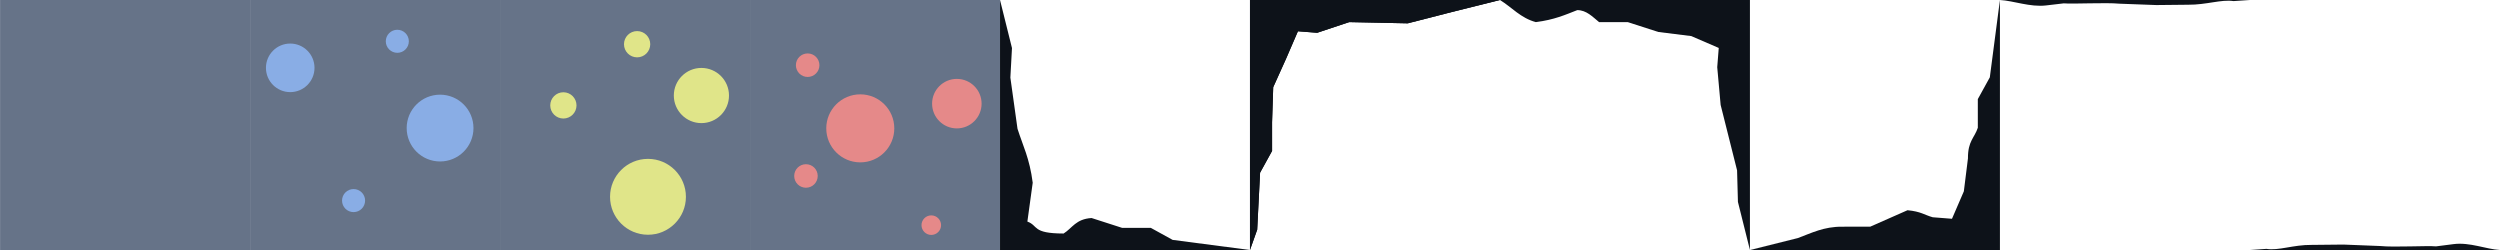 <?xml version="1.0" encoding="UTF-8" standalone="no"?>
<svg
   xmlns:dc="http://purl.org/dc/elements/1.1/"
   xmlns:cc="http://creativecommons.org/ns#"
   xmlns:rdf="http://www.w3.org/1999/02/22-rdf-syntax-ns#"
   xmlns:svg="http://www.w3.org/2000/svg"
   xmlns="http://www.w3.org/2000/svg"
   xmlns:sodipodi="http://sodipodi.sourceforge.net/DTD/sodipodi-0.dtd"
   xmlns:inkscape="http://www.inkscape.org/namespaces/inkscape"
   width="200"
   height="20"
   viewBox="0 0 52.917 5.292"
   version="1.1"
   id="svg8"
   inkscape:export-filename="/home/mixer/projects/LD48/Assets/tile.png"
   inkscape:export-xdpi="480"
   inkscape:export-ydpi="480"
   inkscape:version="1.0.2 (e86c870879, 2021-01-15, custom)"
   sodipodi:docname="tile.svg">
  <defs
     id="defs2" />
  <sodipodi:namedview
     id="base"
     pagecolor="#ffffff"
     bordercolor="#666666"
     borderopacity="1.0"
     inkscape:pageopacity="0.0"
     inkscape:pageshadow="2"
     inkscape:zoom="22.853691"
     inkscape:cx="180.393"
     inkscape:cy="6.8631789"
     inkscape:document-units="mm"
     inkscape:current-layer="layer1"
     inkscape:document-rotation="0"
     showgrid="false"
     units="px"
     inkscape:window-width="2560"
     inkscape:window-height="1396"
     inkscape:window-x="1920"
     inkscape:window-y="44"
     inkscape:window-maximized="1" />
  <g
     inkscape:label="Layer 1"
     inkscape:groupmode="layer"
     id="layer1">
    <rect
       style="opacity:1;fill:#667388;fill-opacity:1;stroke-width:0.683;stroke-linecap:round;stroke-linejoin:round;paint-order:markers stroke fill"
       id="rect833"
       width="5.292"
       height="5.292"
       x="-1.7763568e-15"
       y="0" />
    <rect
       style="opacity:1;fill:#667388;fill-opacity:1;stroke-width:0.683;stroke-linecap:round;stroke-linejoin:round;paint-order:markers stroke fill"
       id="rect871"
       width="5.292"
       height="5.292"
       x="5.292"
       y="0" />
    <circle
       style="opacity:1;fill:#89ade5;fill-opacity:1;stroke-width:0.822;stroke-linecap:round;stroke-linejoin:round;paint-order:markers stroke fill"
       id="path873"
       cx="6.142"
       cy="1.436"
       r="0.514" />
    <circle
       style="opacity:1;fill:#89ade5;fill-opacity:1;stroke-width:1.131;stroke-linecap:round;stroke-linejoin:round;paint-order:markers stroke fill"
       id="circle875"
       cx="9.314"
       cy="2.711"
       r="0.707" />
    <circle
       style="opacity:1;fill:#89ade5;fill-opacity:1;stroke-width:0.391;stroke-linecap:round;stroke-linejoin:round;paint-order:markers stroke fill"
       id="circle877"
       cx="7.483"
       cy="4.246"
       r="0.244" />
    <circle
       style="opacity:1;fill:#89ade5;fill-opacity:1;stroke-width:0.391;stroke-linecap:round;stroke-linejoin:round;paint-order:markers stroke fill"
       id="circle879"
       cx="8.409"
       cy="0.874"
       r="0.244" />
    <rect
       style="opacity:1;fill:#667388;fill-opacity:1;stroke-width:0.683;stroke-linecap:round;stroke-linejoin:round;paint-order:markers stroke fill"
       id="rect881"
       width="5.292"
       height="5.292"
       x="10.583"
       y="0" />
    <circle
       style="opacity:1;fill:#e0e589;fill-opacity:1;stroke-width:0.935;stroke-linecap:round;stroke-linejoin:round;paint-order:markers stroke fill"
       id="circle883"
       cx="14.846"
       cy="2.022"
       r="0.584" />
    <circle
       style="opacity:1;fill:#e0e589;fill-opacity:1;stroke-width:1.285;stroke-linecap:round;stroke-linejoin:round;paint-order:markers stroke fill"
       id="circle885"
       cx="13.715"
       cy="4.166"
       r="0.803" />
    <circle
       style="opacity:1;fill:#e0e589;fill-opacity:1;stroke-width:0.444;stroke-linecap:round;stroke-linejoin:round;paint-order:markers stroke fill"
       id="circle887"
       cx="11.924"
       cy="2.231"
       r="0.278" />
    <circle
       style="opacity:1;fill:#e0e589;fill-opacity:1;stroke-width:0.444;stroke-linecap:round;stroke-linejoin:round;paint-order:markers stroke fill"
       id="circle889"
       cx="13.485"
       cy="0.936"
       r="0.278" />
    <rect
       style="opacity:1;fill:#667388;fill-opacity:1;stroke-width:0.683;stroke-linecap:round;stroke-linejoin:round;paint-order:markers stroke fill"
       id="rect891"
       width="5.292"
       height="5.292"
       x="15.875"
       y="0" />
    <circle
       style="opacity:1;fill:#e58989;fill-opacity:1;stroke-width:0.838;stroke-linecap:round;stroke-linejoin:round;paint-order:markers stroke fill"
       id="circle893"
       cx="20.253"
       cy="2.194"
       r="0.524" />
    <circle
       style="opacity:1;fill:#e58989;fill-opacity:1;stroke-width:1.153;stroke-linecap:round;stroke-linejoin:round;paint-order:markers stroke fill"
       id="circle895"
       cx="18.209"
       cy="2.717"
       r="0.72" />
    <circle
       style="opacity:1;fill:#e58989;fill-opacity:1;stroke-width:0.398;stroke-linecap:round;stroke-linejoin:round;paint-order:markers stroke fill"
       id="circle897"
       cx="17.095"
       cy="1.38"
       r="0.249" />
    <circle
       style="opacity:1;fill:#e58989;fill-opacity:1;stroke-width:0.398;stroke-linecap:round;stroke-linejoin:round;paint-order:markers stroke fill"
       id="circle899"
       cx="17.059"
       cy="3.725"
       r="0.249" />
    <circle
       style="opacity:1;fill:#e58989;fill-opacity:1;stroke-width:0.331;stroke-linecap:round;stroke-linejoin:round;paint-order:markers stroke fill"
       id="circle901"
       cx="19.712"
       cy="4.766"
       r="0.207" />
    <path
       id="rect2174"
       style="opacity:1;fill:#667388;fill-opacity:1;stroke-width:0.683;stroke-linecap:round;stroke-linejoin:round;paint-order:markers stroke fill"
       d="m 21.167,-3.631 v -5.292 c 0.169,1.5 0.061,4.234 0.668,4.685 0.841,0.623 2.641,0.788 3.851,-0.069 0.68,-0.481 0.091,-2.776 0.773,-4.616 v 5.292 z"
       sodipodi:nodetypes="ccssccc" />
    <path
       id="path2177"
       style="opacity:1;fill:#667388;fill-opacity:1;stroke-width:0.683;stroke-linecap:round;stroke-linejoin:round;paint-order:markers stroke fill"
       d="M 26.458,-8.922 H 31.75 c -1.5,0.169 -4.234,0.061 -4.685,0.668 -0.623,0.841 -0.788,2.641 0.069,3.851 0.481,0.68 2.776,0.091 4.616,0.773 h -5.292 z"
       sodipodi:nodetypes="ccssccc" />
    <path
       id="path2179"
       style="opacity:1;fill:#667388;fill-opacity:1;stroke-width:0.683;stroke-linecap:round;stroke-linejoin:round;paint-order:markers stroke fill"
       d="m 37.042,-8.922 v 5.292 c -0.169,-1.5 -0.061,-4.234 -0.668,-4.685 -0.841,-0.623 -2.641,-0.788 -3.851,0.069 -0.68,0.481 -0.091,2.776 -0.773,4.616 v -5.292 z"
       sodipodi:nodetypes="ccssccc" />
    <path
       id="path2181"
       style="opacity:1;fill:#667388;fill-opacity:1;stroke-width:0.683;stroke-linecap:round;stroke-linejoin:round;paint-order:markers stroke fill"
       d="m 42.333,-3.631 h -5.292 c 1.5,-0.169 4.234,-0.061 4.685,-0.668 0.623,-0.841 0.788,-2.641 -0.069,-3.851 -0.481,-0.68 -2.776,-0.091 -4.616,-0.773 h 5.292 z"
       sodipodi:nodetypes="ccssccc" />
    <path
       style="fill:#0d1219;fill-opacity:1;stroke:none;stroke-width:0.265px;stroke-linecap:butt;stroke-linejoin:miter;stroke-opacity:1"
       d="m 26.458,5.292 -1.637,-0.214 -0.461,-0.254 -0.606,2.04e-4 -0.649,-0.209 c -0.334,0.021 -0.406,0.211 -0.592,0.328 -0.674,-9.863e-4 -0.528,-0.165 -0.767,-0.253 L 21.859,3.868 C 21.793,3.35 21.651,3.085 21.537,2.726 L 21.386,1.643 21.42,1.017 21.167,1.5e-7 V 5.292 Z"
       id="path2187"
       sodipodi:nodetypes="cccccccccccccc" />
    <path
       style="fill:#0d1219;fill-opacity:1;stroke:none;stroke-width:0.265px;stroke-linecap:butt;stroke-linejoin:miter;stroke-opacity:1"
       d="m 26.458,5.292 0.153,-0.431 0.061,-1.206 0.254,-0.461 -2.04e-4,-0.606 0.024,-0.742 0.272,-0.603 0.251,-0.581 0.408,0.032 0.679,-0.226 1.238,0.026 0.934,-0.24 L 31.75,6.2499999e-7 h -5.292 z"
       id="path2189"
       sodipodi:nodetypes="ccccccccccccccc" />
    <path
       style="fill:#0d1219;fill-opacity:1;stroke:none;stroke-width:0.265px;stroke-linecap:butt;stroke-linejoin:miter;stroke-opacity:1"
       d="M 31.75,6.1249999e-7 C 32.003,0.156 32.188,0.382 32.509,0.468 c 0.39,-0.049 0.624,-0.155 0.878,-0.254 0.194,0.001 0.321,0.14 0.461,0.254 l 0.606,-2.04e-4 0.649,0.209 0.697,0.087 0.581,0.251 -0.032,0.408 0.072,0.798 0.348,1.385 0.018,0.668 0.254,1.017 V 6.1249999e-7 Z"
       id="path2191"
       sodipodi:nodetypes="ccccccccccccccc" />
    <path
       style="fill:#0d1219;fill-opacity:1;stroke:none;stroke-width:0.265px;stroke-linecap:butt;stroke-linejoin:miter;stroke-opacity:1"
       d="M 42.333,6.0625e-7 42.119,1.637 l -0.254,0.461 2.04e-4,0.606 c -0.07,0.216 -0.212,0.279 -0.209,0.649 l -0.087,0.697 -0.251,0.581 -0.408,-0.032 C 40.732,4.549 40.665,4.478 40.377,4.45 l -0.789,0.348 -0.596,8.218e-4 c -0.386,-0.003 -0.646,0.133 -0.934,0.24 l -1.017,0.254 h 5.292 z"
       id="path2193"
       sodipodi:nodetypes="ccccccccccccccc" />
    <path
       style="fill:#0d1219;fill-opacity:1;stroke:none;stroke-width:0.265px;stroke-linecap:butt;stroke-linejoin:miter;stroke-opacity:1"
       d="m 26.458,5.292 0.153,-0.431 0.061,-1.206 0.254,-0.461 -2.04e-4,-0.606 0.024,-0.742 0.272,-0.603 0.251,-0.581 0.408,0.032 0.679,-0.226 1.238,0.026 0.934,-0.24 L 31.75,6.2499999e-7 h -5.292 z"
       id="path2195"
       sodipodi:nodetypes="ccccccccccccccc" />
    <path
       style="fill:#0d1219;fill-opacity:1;stroke:none;stroke-width:0.265px;stroke-linecap:butt;stroke-linejoin:miter;stroke-opacity:1"
       d="m 43.685,0.071 c 0.188,0.017 0.89,-0.021 1.178,0.007 l 0.782,0.029 0.674,-0.007 c 0.386,0.003 0.7,-0.116 0.958,-0.077 L 47.625,6.0625e-7 H 42.333 C 42.623,0.016 42.973,0.155 43.31,0.115 Z"
       id="path2197"
       sodipodi:nodetypes="cccccccsc" />
    <path
       style="fill:#0d1219;fill-opacity:1;stroke:none;stroke-width:0.276px;stroke-linecap:butt;stroke-linejoin:miter;stroke-opacity:1"
       d="m 51.565,5.215 c -0.188,-0.018 -0.89,0.023 -1.178,-0.007 l -0.782,-0.031 -0.674,0.007 c -0.386,-0.004 -0.7,0.126 -0.958,0.084 L 47.625,5.292 h 5.292 C 52.627,5.275 52.277,5.124 51.94,5.167 Z"
       id="path2199"
       sodipodi:nodetypes="cccccccsc" />
  </g>
</svg>
